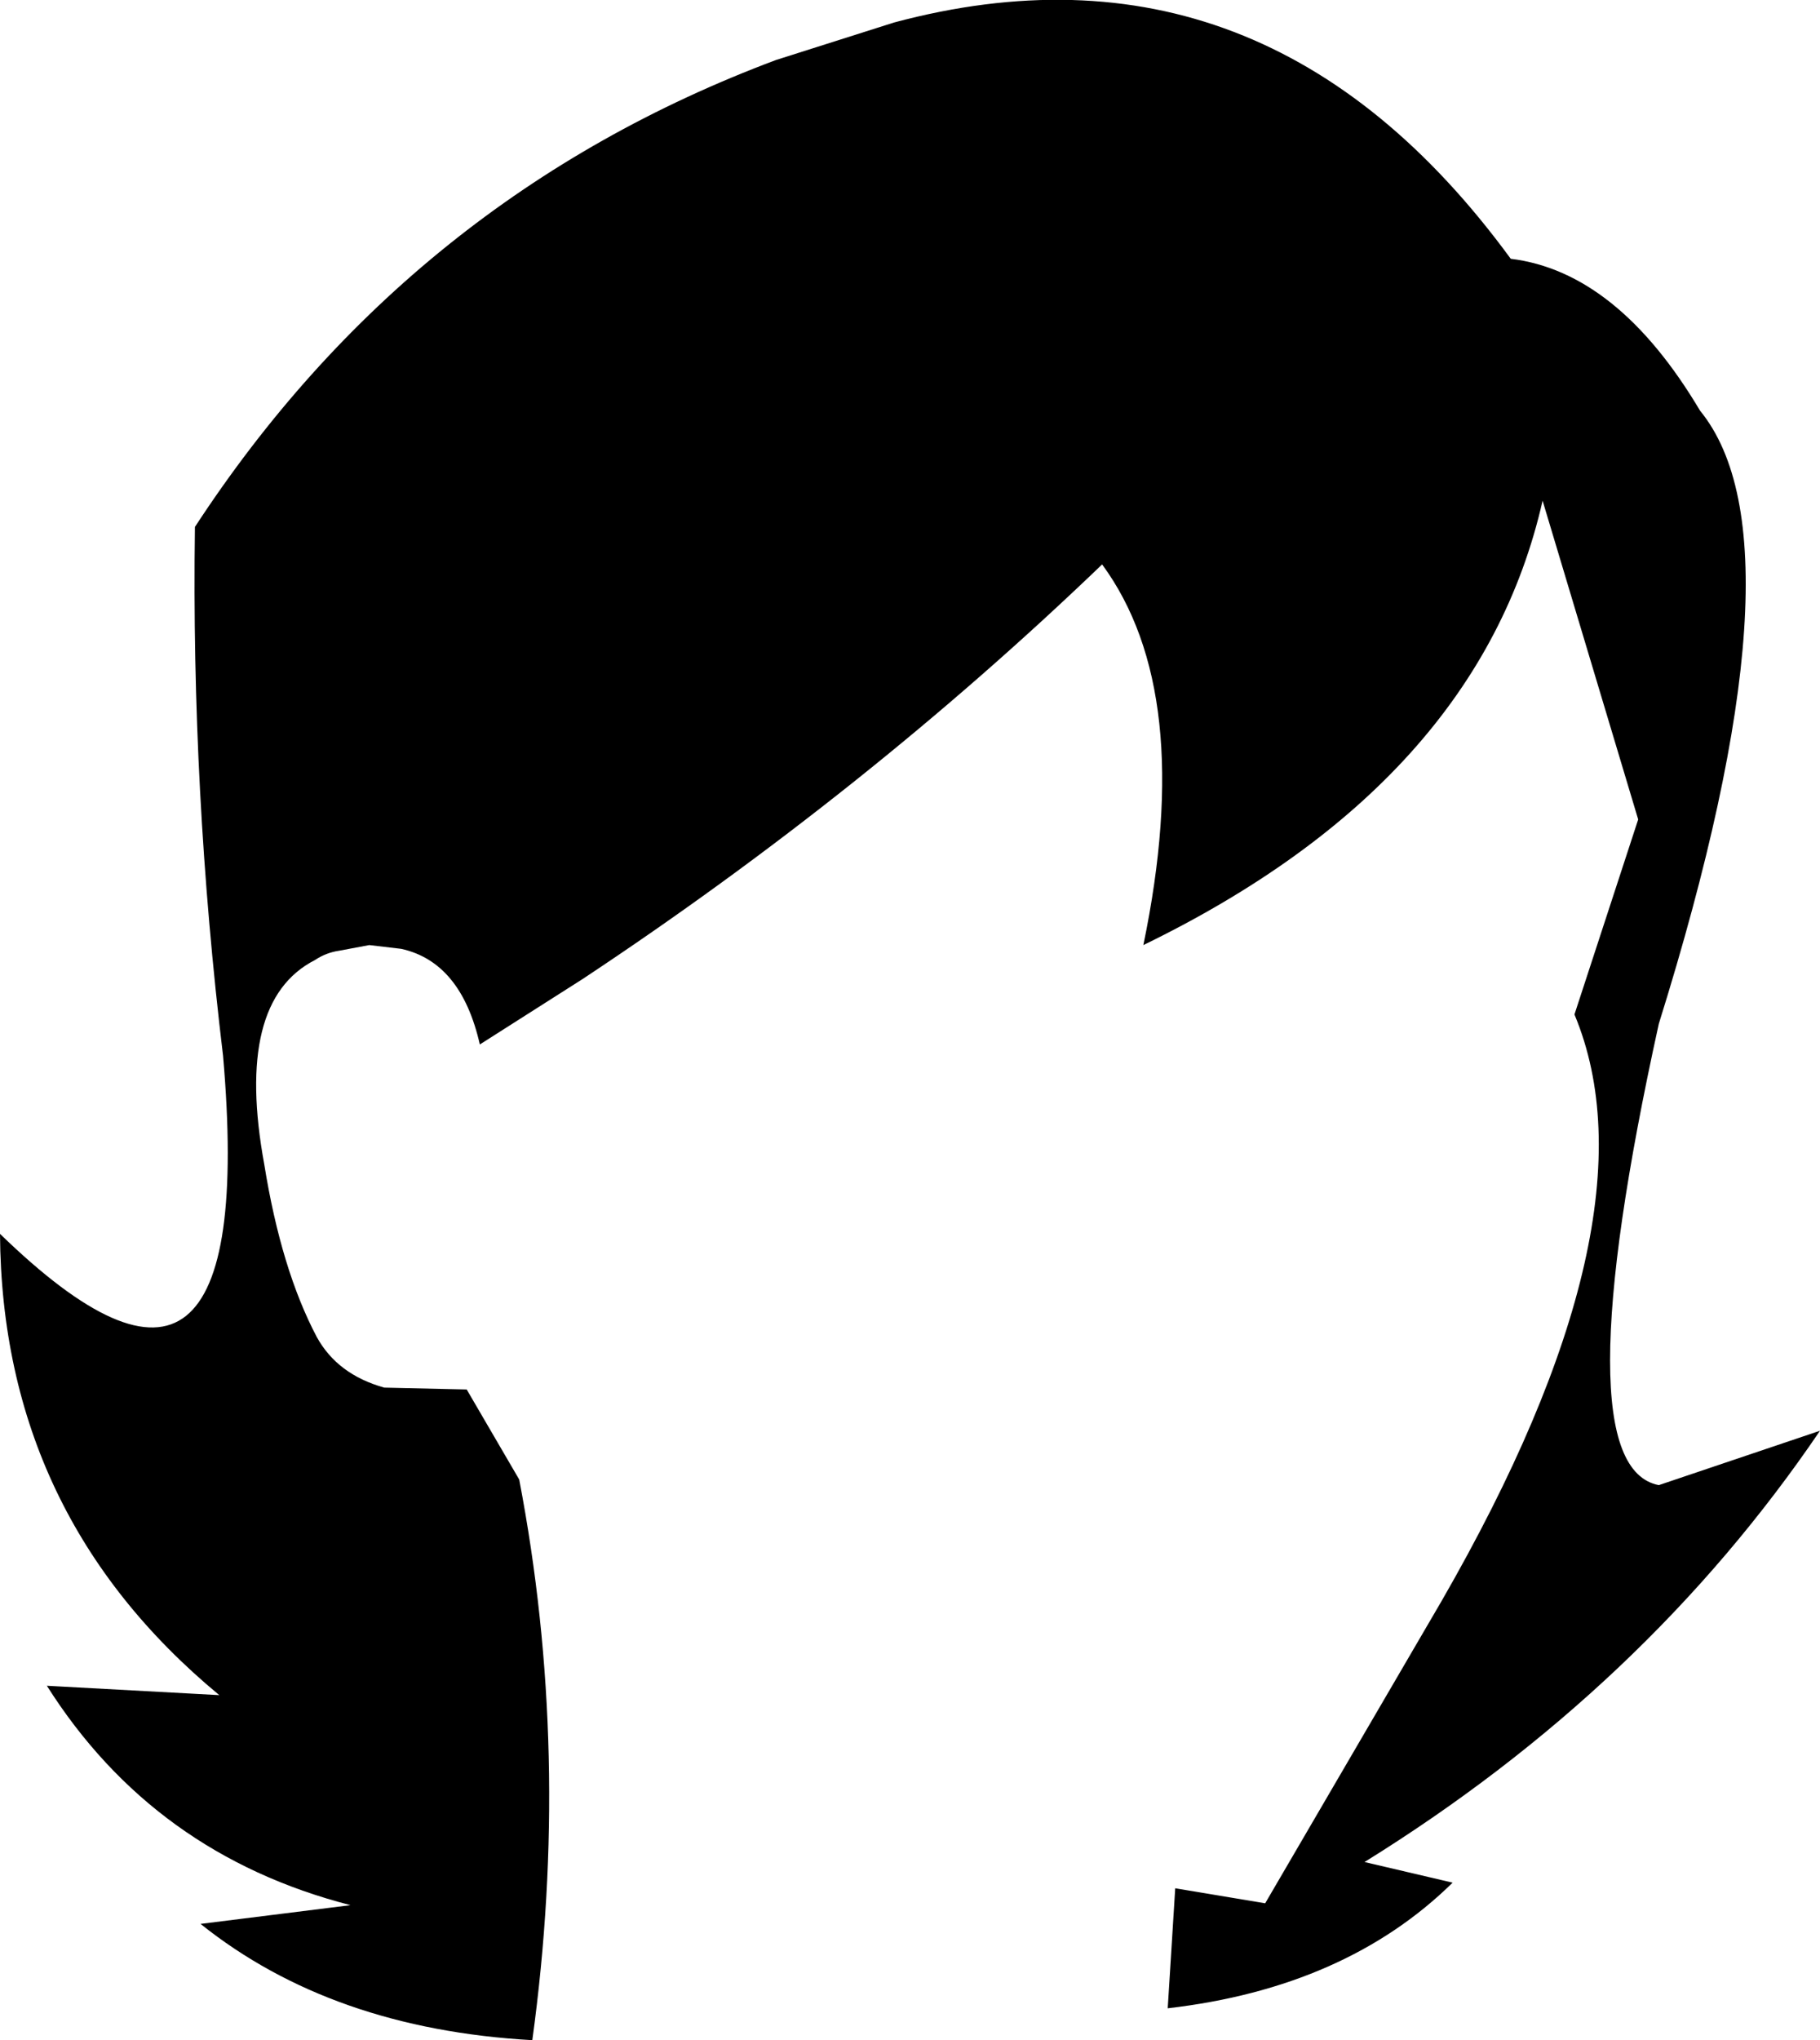 <?xml version="1.0" encoding="UTF-8" standalone="no"?>
<svg xmlns:xlink="http://www.w3.org/1999/xlink" height="54.4px" width="48.55px" xmlns="http://www.w3.org/2000/svg">
  <g transform="matrix(1.0, 0.0, 0.0, 1.0, -182.2, -87.4)">
    <path d="M227.55 98.35 Q230.45 101.9 226.45 114.7 223.85 126.5 226.45 127.0 L230.75 125.55 Q226.1 132.4 218.6 137.05 L220.95 137.6 Q218.1 140.4 213.35 140.95 L213.55 137.75 215.95 138.15 220.65 130.1 Q226.5 119.95 224.2 114.45 L225.9 109.25 223.35 100.75 Q221.65 108.25 212.7 112.6 214.1 105.85 211.6 102.45 205.3 108.5 197.75 113.5 L195.0 115.25 Q194.5 113.05 192.9 112.7 L192.05 112.6 191.25 112.75 Q190.9 112.8 190.6 113.0 188.45 114.1 189.25 118.45 189.7 121.25 190.65 123.05 191.2 124.05 192.45 124.4 L194.65 124.45 196.05 126.85 Q197.45 134.15 196.4 141.8 191.05 141.5 187.55 138.7 L191.55 138.2 Q186.3 136.85 183.45 132.35 L188.05 132.6 Q182.25 127.8 182.2 120.3 189.15 127.05 188.15 115.55 187.3 108.5 187.4 101.45 193.15 92.65 202.9 89.0 L206.05 88.0 Q215.95 85.35 222.5 94.3 225.35 94.65 227.55 98.35" fill="#000000" fill-rule="evenodd" stroke="none"/>
  </g>
</svg>
